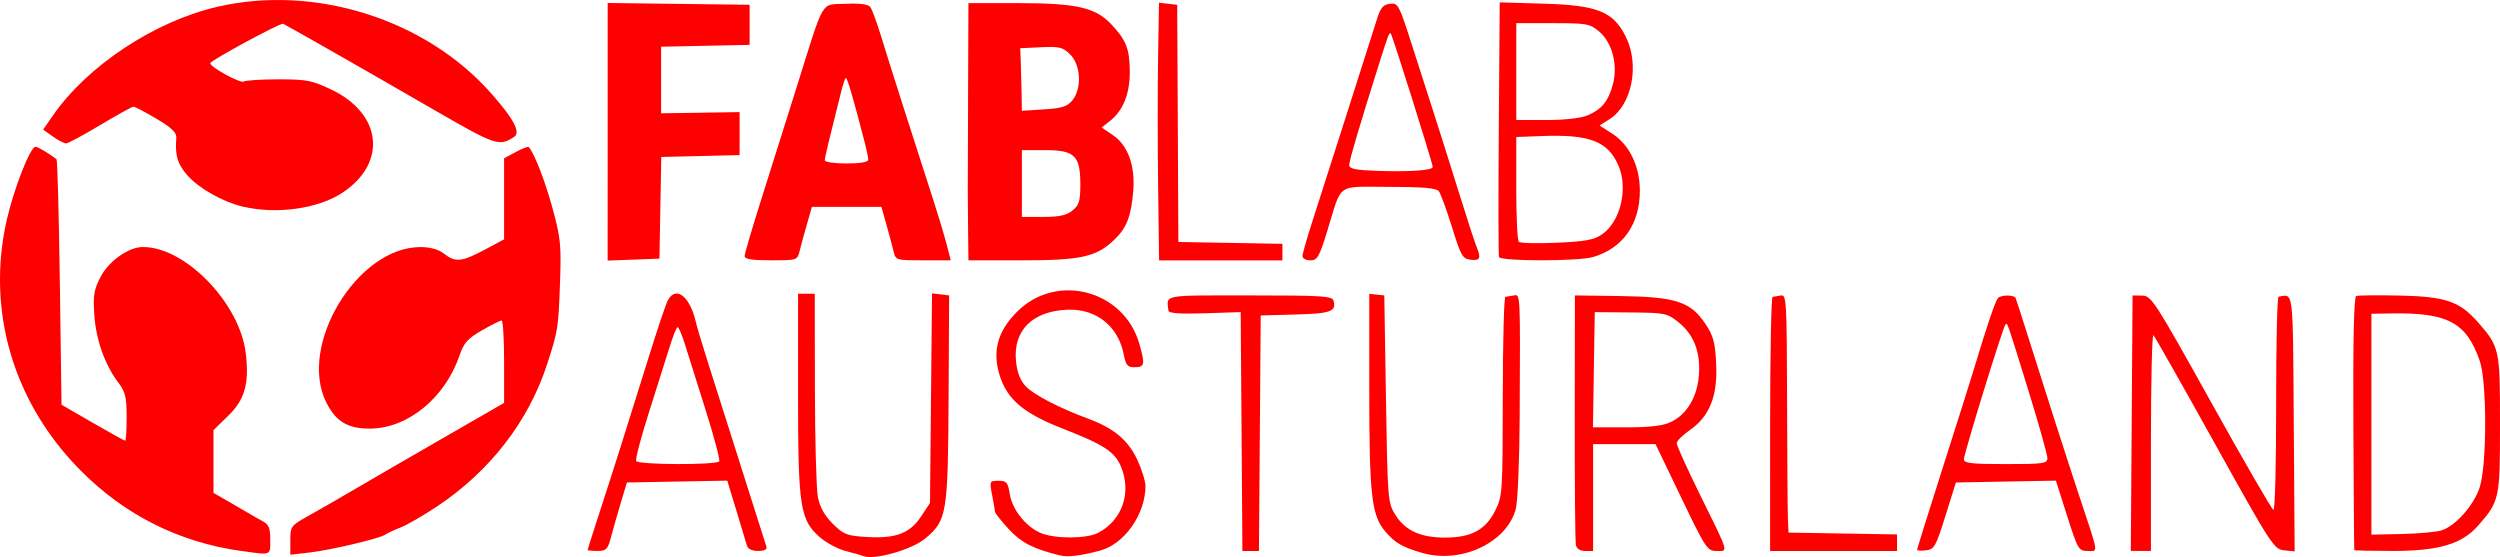 <?xml version="1.0" encoding="UTF-8" standalone="no"?>
<!-- Created with Inkscape (http://www.inkscape.org/) -->

<svg
   width="198.018mm"
   height="44.123mm"
   viewBox="0 0 198.018 44.123"
   version="1.1"
   id="svg1"
   xml:space="preserve"
   inkscape:version="1.4 (86a8ad7, 2024-10-11)"
   sodipodi:docname="Fab Lab Austurland rautt án bakgrunns.svg"
   inkscape:export-filename="Fab Lab Austurland rautt án bakgrunns.png"
   inkscape:export-xdpi="96"
   inkscape:export-ydpi="96"
   xmlns:inkscape="http://www.inkscape.org/namespaces/inkscape"
   xmlns:sodipodi="http://sodipodi.sourceforge.net/DTD/sodipodi-0.dtd"
   xmlns="http://www.w3.org/2000/svg"
   xmlns:svg="http://www.w3.org/2000/svg"><sodipodi:namedview
     id="namedview1"
     pagecolor="#ffffff"
     bordercolor="#000000"
     borderopacity="0.25"
     inkscape:showpageshadow="2"
     inkscape:pageopacity="0.0"
     inkscape:pagecheckerboard="0"
     inkscape:deskcolor="#d1d1d1"
     inkscape:document-units="mm"
     inkscape:zoom="1.0293027"
     inkscape:cx="399.29945"
     inkscape:cy="185.07675"
     inkscape:window-width="1920"
     inkscape:window-height="1094"
     inkscape:window-x="-11"
     inkscape:window-y="-11"
     inkscape:window-maximized="1"
     inkscape:current-layer="layer1"
     showgrid="false" /><defs
     id="defs1" /><g
     inkscape:label="Layer 1"
     inkscape:groupmode="layer"
     id="layer1"
     transform="translate(-11.292,-36.958)"><path
       style="fill:#ff0000;fill-opacity:1"
       d="m 79.664,80.999 c -0.146,-0.06 -0.772,-0.239 -1.393,-0.399 -0.62,-0.159 -1.542,-0.653 -2.048,-1.097 -1.567,-1.376 -1.719,-2.386 -1.719,-11.389 v -7.889 h 0.661 0.661 l 0.012,7.474 c 0.006,4.111 0.112,7.995 0.235,8.631 0.152,0.786 0.527,1.46 1.17,2.104 0.853,0.853 1.117,0.958 2.649,1.055 2.324,0.148 3.463,-0.273 4.347,-1.608 l 0.715,-1.08 0.08,-8.304 0.08,-8.304 0.678,0.082 0.678,0.082 -0.044,8.195 c -0.049,9.104 -0.135,9.62 -1.837,11.052 -1.067,0.898 -4.07,1.748 -4.927,1.396 z m 15.61,-0.043 c -2.113,-0.511 -3.086,-1.008 -4.081,-2.087 -0.593,-0.644 -1.084,-1.262 -1.09,-1.375 -0.006,-0.112 -0.109,-0.71 -0.229,-1.329 -0.213,-1.102 -0.203,-1.124 0.507,-1.124 0.638,0 0.744,0.124 0.89,1.038 0.199,1.247 1.277,2.605 2.461,3.099 1.122,0.469 3.621,0.463 4.532,-0.011 1.918,-0.998 2.677,-3.193 1.817,-5.252 -0.49,-1.172 -1.361,-1.741 -4.579,-2.993 -3.102,-1.206 -4.425,-2.314 -5.021,-4.204 -0.611,-1.939 -0.183,-3.515 1.378,-5.076 3.12,-3.12 8.469,-1.705 9.68,2.561 0.469,1.651 0.424,1.843 -0.43,1.843 -0.499,0 -0.651,-0.183 -0.796,-0.957 -0.425,-2.267 -2.158,-3.675 -4.43,-3.601 -2.79,0.092 -4.352,1.629 -4.119,4.054 0.086,0.896 0.328,1.533 0.76,1.999 0.621,0.671 2.64,1.72 4.999,2.596 1.992,0.74 3.111,1.675 3.833,3.202 0.366,0.773 0.665,1.726 0.665,2.118 0,2.224 -1.663,4.592 -3.586,5.109 -1.529,0.411 -2.551,0.537 -3.161,0.39 z m 28.706,-0.194 c -1.613,-0.461 -2.204,-0.805 -2.989,-1.738 -1.063,-1.264 -1.243,-2.871 -1.243,-11.136 v -7.657 l 0.595,0.063 0.595,0.063 0.132,8.202 c 0.129,7.98 0.149,8.228 0.739,9.17 0.786,1.253 1.998,1.811 3.931,1.81 2.079,-5.5e-4 3.207,-0.602 3.973,-2.116 0.586,-1.158 0.602,-1.406 0.61,-9.062 0.004,-4.329 0.097,-7.88 0.206,-7.892 0.109,-0.011 0.407,-0.06 0.661,-0.109 0.533,-0.102 0.521,-0.361 0.471,9.654 -0.017,3.42 -0.156,6.69 -0.309,7.266 -0.703,2.647 -4.318,4.354 -7.373,3.481 z m -93.661,-0.176 c -4.884,-0.695 -9.156,-2.846 -12.651,-6.37 -5.336,-5.38 -7.477,-12.664 -5.836,-19.858 0.567,-2.487 1.861,-5.775 2.272,-5.775 0.186,0 1.183,0.595 1.663,0.992 0.073,0.06 0.192,4.459 0.265,9.774 l 0.132,9.665 2.467,1.426 c 1.357,0.784 2.518,1.426 2.58,1.426 0.062,0 0.112,-0.841 0.112,-1.87 0,-1.572 -0.102,-2.004 -0.643,-2.712 -1.067,-1.4 -1.776,-3.375 -1.914,-5.34 -0.111,-1.58 -0.04,-2.027 0.485,-3.042 0.651,-1.258 2.215,-2.37 3.344,-2.378 3.363,-0.024 7.692,4.44 8.164,8.418 0.283,2.391 -0.076,3.67 -1.388,4.945 l -1.17,1.137 v 2.488 2.488 l 1.124,0.643 c 0.618,0.353 1.363,0.787 1.654,0.964 0.291,0.177 0.797,0.465 1.124,0.639 0.477,0.254 0.595,0.545 0.595,1.466 0,1.276 0.13,1.229 -2.381,0.872 z m 3.969,-0.829 c 2.6e-4,-1.105 0.047,-1.169 1.389,-1.914 0.764,-0.424 2.341,-1.33 3.505,-2.014 1.164,-0.684 4.349,-2.53 7.078,-4.101 l 4.961,-2.857 v -3.265 c 0,-1.796 -0.089,-3.264 -0.198,-3.263 -0.109,10e-4 -0.811,0.354 -1.559,0.783 -1.126,0.646 -1.43,0.985 -1.767,1.972 -1.145,3.361 -4.082,5.777 -7.059,5.808 -1.772,0.018 -2.717,-0.535 -3.485,-2.04 -2.302,-4.512 2.434,-12.352 7.453,-12.338 0.776,0.002 1.421,0.184 1.852,0.521 0.906,0.708 1.396,0.662 3.204,-0.301 l 1.558,-0.831 v -3.21 -3.21 l 0.928,-0.5 c 0.51,-0.275 0.972,-0.451 1.026,-0.391 0.441,0.488 1.294,2.685 1.885,4.852 0.643,2.362 0.699,2.927 0.589,5.944 -0.131,3.566 -0.158,3.74 -1.002,6.352 -1.47,4.549 -4.522,8.507 -8.716,11.304 -1.091,0.728 -2.401,1.484 -2.91,1.681 -0.509,0.197 -1.045,0.447 -1.191,0.556 -0.405,0.303 -4.31,1.229 -6.019,1.427 l -1.521,0.177 z m 23.548,0.764 c 0,-0.042 0.367,-1.203 0.816,-2.58 1.185,-3.633 2.489,-7.747 3.958,-12.489 0.71,-2.291 1.419,-4.404 1.575,-4.696 0.641,-1.197 1.751,-0.341 2.227,1.718 0.167,0.725 0.72,2.491 4.306,13.758 0.648,2.037 1.226,3.853 1.284,4.035 0.067,0.213 -0.169,0.331 -0.663,0.331 -0.505,0 -0.812,-0.158 -0.898,-0.463 -0.072,-0.255 -0.448,-1.508 -0.837,-2.785 l -0.707,-2.322 -3.975,0.073 -3.975,0.073 -0.478,1.587 c -0.263,0.873 -0.611,2.094 -0.773,2.712 -0.263,1.004 -0.378,1.124 -1.078,1.124 -0.431,0 -0.784,-0.035 -0.784,-0.077 z m 10.424,-7.022 c 0.075,-0.121 -0.406,-1.937 -1.069,-4.035 -0.663,-2.098 -1.399,-4.44 -1.637,-5.204 -0.237,-0.764 -0.501,-1.389 -0.587,-1.389 -0.085,0 -0.365,0.685 -0.622,1.521 -0.257,0.837 -0.994,3.168 -1.638,5.182 -0.644,2.013 -1.104,3.769 -1.021,3.903 0.187,0.303 6.387,0.323 6.573,0.022 z m 41.372,-2.36 -0.07,-9.459 -2.844,0.092 c -1.933,0.063 -2.855,-8.3e-4 -2.877,-0.198 -0.148,-1.301 -0.593,-1.217 6.436,-1.217 5.832,0 6.546,0.047 6.647,0.434 0.221,0.841 -0.228,1.001 -3.006,1.078 l -2.769,0.076 -0.07,9.327 -0.07,9.327 h -0.655 -0.655 z m 26.481,8.996 c -0.056,-0.255 -0.096,-4.809 -0.09,-10.12 l 0.012,-9.657 3.622,0.05 c 4.375,0.06 5.556,0.45 6.729,2.223 0.625,0.945 0.762,1.464 0.841,3.19 0.115,2.524 -0.533,4.13 -2.106,5.217 -0.556,0.384 -1.015,0.844 -1.02,1.023 -0.006,0.178 0.8,1.966 1.79,3.972 2.397,4.858 2.309,4.567 1.375,4.567 -0.742,0 -0.867,-0.188 -2.811,-4.233 l -2.034,-4.233 h -2.472 -2.472 v 4.233 4.233 h -0.631 c -0.386,0 -0.67,-0.18 -0.732,-0.463 z m 7.515,-9.746 c 1.245,-0.594 2.056,-1.907 2.218,-3.59 0.178,-1.856 -0.351,-3.299 -1.572,-4.288 -0.924,-0.748 -1.07,-0.779 -3.813,-0.804 l -2.853,-0.027 -0.072,4.564 -0.072,4.564 h 2.643 c 1.866,0 2.902,-0.123 3.522,-0.419 z m 7.87,0.155 c 0,-5.53 0.089,-10.063 0.198,-10.074 0.109,-0.011 0.407,-0.06 0.661,-0.109 0.433,-0.083 0.464,0.453 0.483,8.156 0.011,4.535 0.041,8.781 0.066,9.435 l 0.046,1.191 4.299,0.073 4.299,0.073 v 0.655 0.655 h -5.027 -5.027 z m 11.642,9.955 c 0,-0.074 0.906,-2.969 2.013,-6.434 1.107,-3.465 2.228,-7.014 2.491,-7.887 1.065,-3.532 1.667,-5.307 1.9,-5.604 0.204,-0.26 1.219,-0.28 1.392,-0.027 0.028,0.041 0.444,1.325 0.924,2.853 1.396,4.443 3.169,9.964 4.165,12.965 1.533,4.621 1.476,4.233 0.624,4.233 -0.711,0 -0.781,-0.12 -1.629,-2.785 l -0.886,-2.785 -3.961,0.073 -3.961,0.073 -0.828,2.646 c -0.758,2.424 -0.887,2.653 -1.536,2.73 -0.389,0.046 -0.708,0.024 -0.708,-0.05 z m 10.319,-7.26 c 0,-0.264 -0.66,-2.615 -1.466,-5.226 -1.789,-5.791 -1.692,-5.512 -1.857,-5.347 -0.198,0.198 -3.291,10.234 -3.291,10.677 0,0.304 0.629,0.375 3.307,0.375 3.018,0 3.307,-0.042 3.307,-0.48 z m 6.678,-2.761 0.069,-10.12 0.763,0.012 c 0.724,0.011 1.003,0.442 5.465,8.458 2.586,4.646 4.804,8.48 4.929,8.522 0.125,0.042 0.222,-3.735 0.216,-8.392 -0.006,-4.657 0.082,-8.483 0.195,-8.501 1.201,-0.193 1.127,-0.812 1.201,10.038 l 0.069,10.137 -0.833,-0.083 c -0.8,-0.08 -1.019,-0.418 -5.493,-8.467 -2.563,-4.611 -4.749,-8.471 -4.859,-8.577 -0.109,-0.106 -0.198,3.696 -0.198,8.45 v 8.643 h -0.797 -0.797 z m 17.633,10.054 c -0.017,-0.036 -0.051,-4.558 -0.075,-10.048 -0.03,-6.675 0.046,-10.015 0.229,-10.081 0.151,-0.055 1.702,-0.07 3.449,-0.034 3.609,0.075 4.736,0.458 6.175,2.096 1.729,1.969 1.763,2.125 1.763,8.078 0,5.943 -0.037,6.112 -1.741,8.053 -1.279,1.456 -3.112,2.001 -6.736,2.001 -1.668,0 -3.047,-0.03 -3.064,-0.066 z m 6.948,-1.575 c 1.113,-0.387 2.523,-1.991 2.981,-3.39 0.581,-1.776 0.585,-8.367 0.006,-10.03 -1.063,-3.052 -2.53,-3.831 -7.059,-3.752 l -1.521,0.027 v 8.747 8.747 l 2.447,-0.053 c 1.346,-0.029 2.762,-0.163 3.147,-0.297 z M 59.424,47.398 V 37.195 l 5.622,0.071 5.622,0.071 v 1.587 1.587 l -3.506,0.074 -3.506,0.074 v 2.637 2.637 l 3.109,-0.047 3.109,-0.047 v 1.702 1.702 l -3.102,0.074 -3.102,0.074 -0.073,4.027 -0.073,4.027 -2.051,0.077 -2.051,0.077 z m 10.847,9.85 c -4.91e-4,-0.182 0.603,-2.236 1.34,-4.564 0.738,-2.328 1.995,-6.317 2.795,-8.864 2.235,-7.118 1.852,-6.469 3.863,-6.56 1.167,-0.053 1.789,0.031 1.962,0.265 0.139,0.188 0.524,1.235 0.856,2.326 0.559,1.84 2.576,8.164 4.167,13.067 0.373,1.148 0.827,2.666 1.011,3.373 l 0.334,1.286 h -2.182 c -2.162,0 -2.183,-0.007 -2.354,-0.728 -0.095,-0.4 -0.349,-1.353 -0.565,-2.117 l -0.393,-1.389 h -2.752 -2.752 l -0.399,1.389 c -0.219,0.764 -0.479,1.716 -0.577,2.117 -0.175,0.717 -0.207,0.728 -2.266,0.728 -1.494,0 -2.088,-0.094 -2.089,-0.331 z m 9.79,-7.642 c 0,-0.165 -0.111,-0.731 -0.248,-1.257 -0.965,-3.727 -1.432,-5.318 -1.534,-5.217 -0.064,0.064 -0.217,0.513 -0.339,0.998 -0.969,3.848 -1.319,5.314 -1.319,5.528 0,0.136 0.774,0.248 1.72,0.248 1.106,0 1.72,-0.107 1.72,-0.3 z m 7.911,5.592 c -0.015,-1.31 -0.026,-2.679 -0.026,-3.043 0,-0.364 0.012,-3.876 0.026,-7.805 l 0.026,-7.144 h 3.921 c 4.599,0 6.131,0.343 7.366,1.646 1.204,1.271 1.479,1.966 1.493,3.757 0.013,1.778 -0.522,3.108 -1.585,3.945 l -0.641,0.504 0.913,0.621 c 1.161,0.789 1.747,2.401 1.59,4.37 -0.162,2.03 -0.508,2.936 -1.487,3.884 -1.417,1.373 -2.637,1.646 -7.369,1.646 h -4.2 z m 8.265,-1.564 c 0.53,-0.43 0.625,-0.744 0.625,-2.089 0,-2.265 -0.452,-2.697 -2.819,-2.697 h -1.811 v 2.646 2.646 h 1.69 c 1.27,0 1.846,-0.126 2.315,-0.506 z m -0.001,-8.733 c 0.754,-0.931 0.668,-2.783 -0.168,-3.619 -0.587,-0.587 -0.848,-0.653 -2.314,-0.583 l -1.652,0.079 0.041,1.058 c 0.022,0.582 0.052,1.697 0.065,2.478 l 0.024,1.42 1.755,-0.112 c 1.434,-0.091 1.845,-0.223 2.249,-0.722 z m 6.787,6.791 c -0.042,-3.238 -0.043,-7.829 -0.003,-10.203 l 0.073,-4.316 0.721,0.083 0.721,0.083 0.046,9.393 0.046,9.393 4.121,0.073 4.121,0.073 v 0.655 0.655 h -4.885 -4.885 z m 11.434,5.556 c 0,-0.182 0.346,-1.402 0.77,-2.712 0.751,-2.324 4.491,-14.033 5.155,-16.14 0.26,-0.825 0.481,-1.076 1.003,-1.138 0.637,-0.076 0.719,0.074 1.671,3.043 0.55,1.718 1.384,4.313 1.853,5.769 0.469,1.455 1.352,4.253 1.963,6.218 0.611,1.965 1.223,3.845 1.36,4.18 0.388,0.951 0.302,1.154 -0.456,1.063 -0.641,-0.076 -0.773,-0.307 -1.481,-2.597 -0.428,-1.382 -0.899,-2.662 -1.048,-2.844 -0.193,-0.236 -1.327,-0.331 -3.948,-0.331 -4.237,0 -3.677,-0.402 -4.882,3.506 -0.633,2.052 -0.785,2.315 -1.336,2.315 -0.342,0 -0.623,-0.149 -0.623,-0.331 z m 10.318,-7.066 c 0,-0.278 -3.196,-10.439 -3.323,-10.567 -0.12,-0.121 -0.183,0.042 -0.914,2.353 -1.566,4.957 -2.378,7.707 -2.378,8.056 0,0.305 0.473,0.406 2.183,0.466 2.612,0.092 4.432,-0.035 4.432,-0.308 z m 5.248,7.133 c -0.049,-0.145 -0.056,-4.743 -0.016,-10.217 l 0.072,-9.953 3.499,0.104 c 4.246,0.126 5.482,0.621 6.476,2.593 1.13,2.241 0.508,5.428 -1.279,6.56 l -0.784,0.497 0.999,0.644 c 1.368,0.882 2.189,2.581 2.189,4.529 0,2.655 -1.361,4.571 -3.729,5.25 -1.192,0.342 -7.312,0.337 -7.427,-0.006 z m 8.195,-1.817 c 1.432,-1.019 2.042,-3.604 1.276,-5.403 -0.826,-1.938 -2.277,-2.504 -6.053,-2.362 l -2.051,0.077 v 4.046 c 0,2.225 0.089,4.139 0.198,4.252 0.109,0.114 1.469,0.148 3.022,0.077 2.314,-0.106 2.965,-0.23 3.608,-0.688 z m -1.197,-9.392 c 1.134,-0.48 1.668,-1.131 2.024,-2.472 0.409,-1.537 -0.054,-3.309 -1.093,-4.183 -0.728,-0.613 -0.979,-0.658 -3.672,-0.658 h -2.89 v 3.836 3.836 h 2.39 c 1.423,0 2.734,-0.146 3.241,-0.36 z M 30.517,53.322 c -1.576,-0.371 -3.481,-1.449 -4.388,-2.483 -0.781,-0.889 -0.985,-1.578 -0.873,-2.951 0.035,-0.427 -0.342,-0.792 -1.565,-1.521 -0.886,-0.528 -1.707,-0.96 -1.823,-0.96 -0.116,0 -1.303,0.655 -2.637,1.455 -1.334,0.8 -2.551,1.455 -2.705,1.455 -0.154,0 -0.625,-0.246 -1.048,-0.547 l -0.769,-0.547 0.767,-1.106 c 2.743,-3.957 8.042,-7.463 13.028,-8.619 7.741,-1.795 16.519,0.986 21.715,6.88 1.787,2.027 2.333,3.075 1.787,3.429 -1.18,0.766 -1.444,0.676 -6.314,-2.135 -3.797,-2.192 -5.401,-3.112 -8.351,-4.793 -1.887,-1.075 -3.518,-1.992 -3.624,-2.038 -0.214,-0.092 -5.766,2.915 -5.772,3.126 -0.009,0.301 2.385,1.613 2.648,1.451 0.157,-0.097 1.4,-0.176 2.763,-0.176 2.22,0 2.655,0.085 4.18,0.812 4.003,1.911 4.44,5.779 0.92,8.143 -1.925,1.293 -5.234,1.762 -7.937,1.125 z"
       id="path1" /></g></svg>

